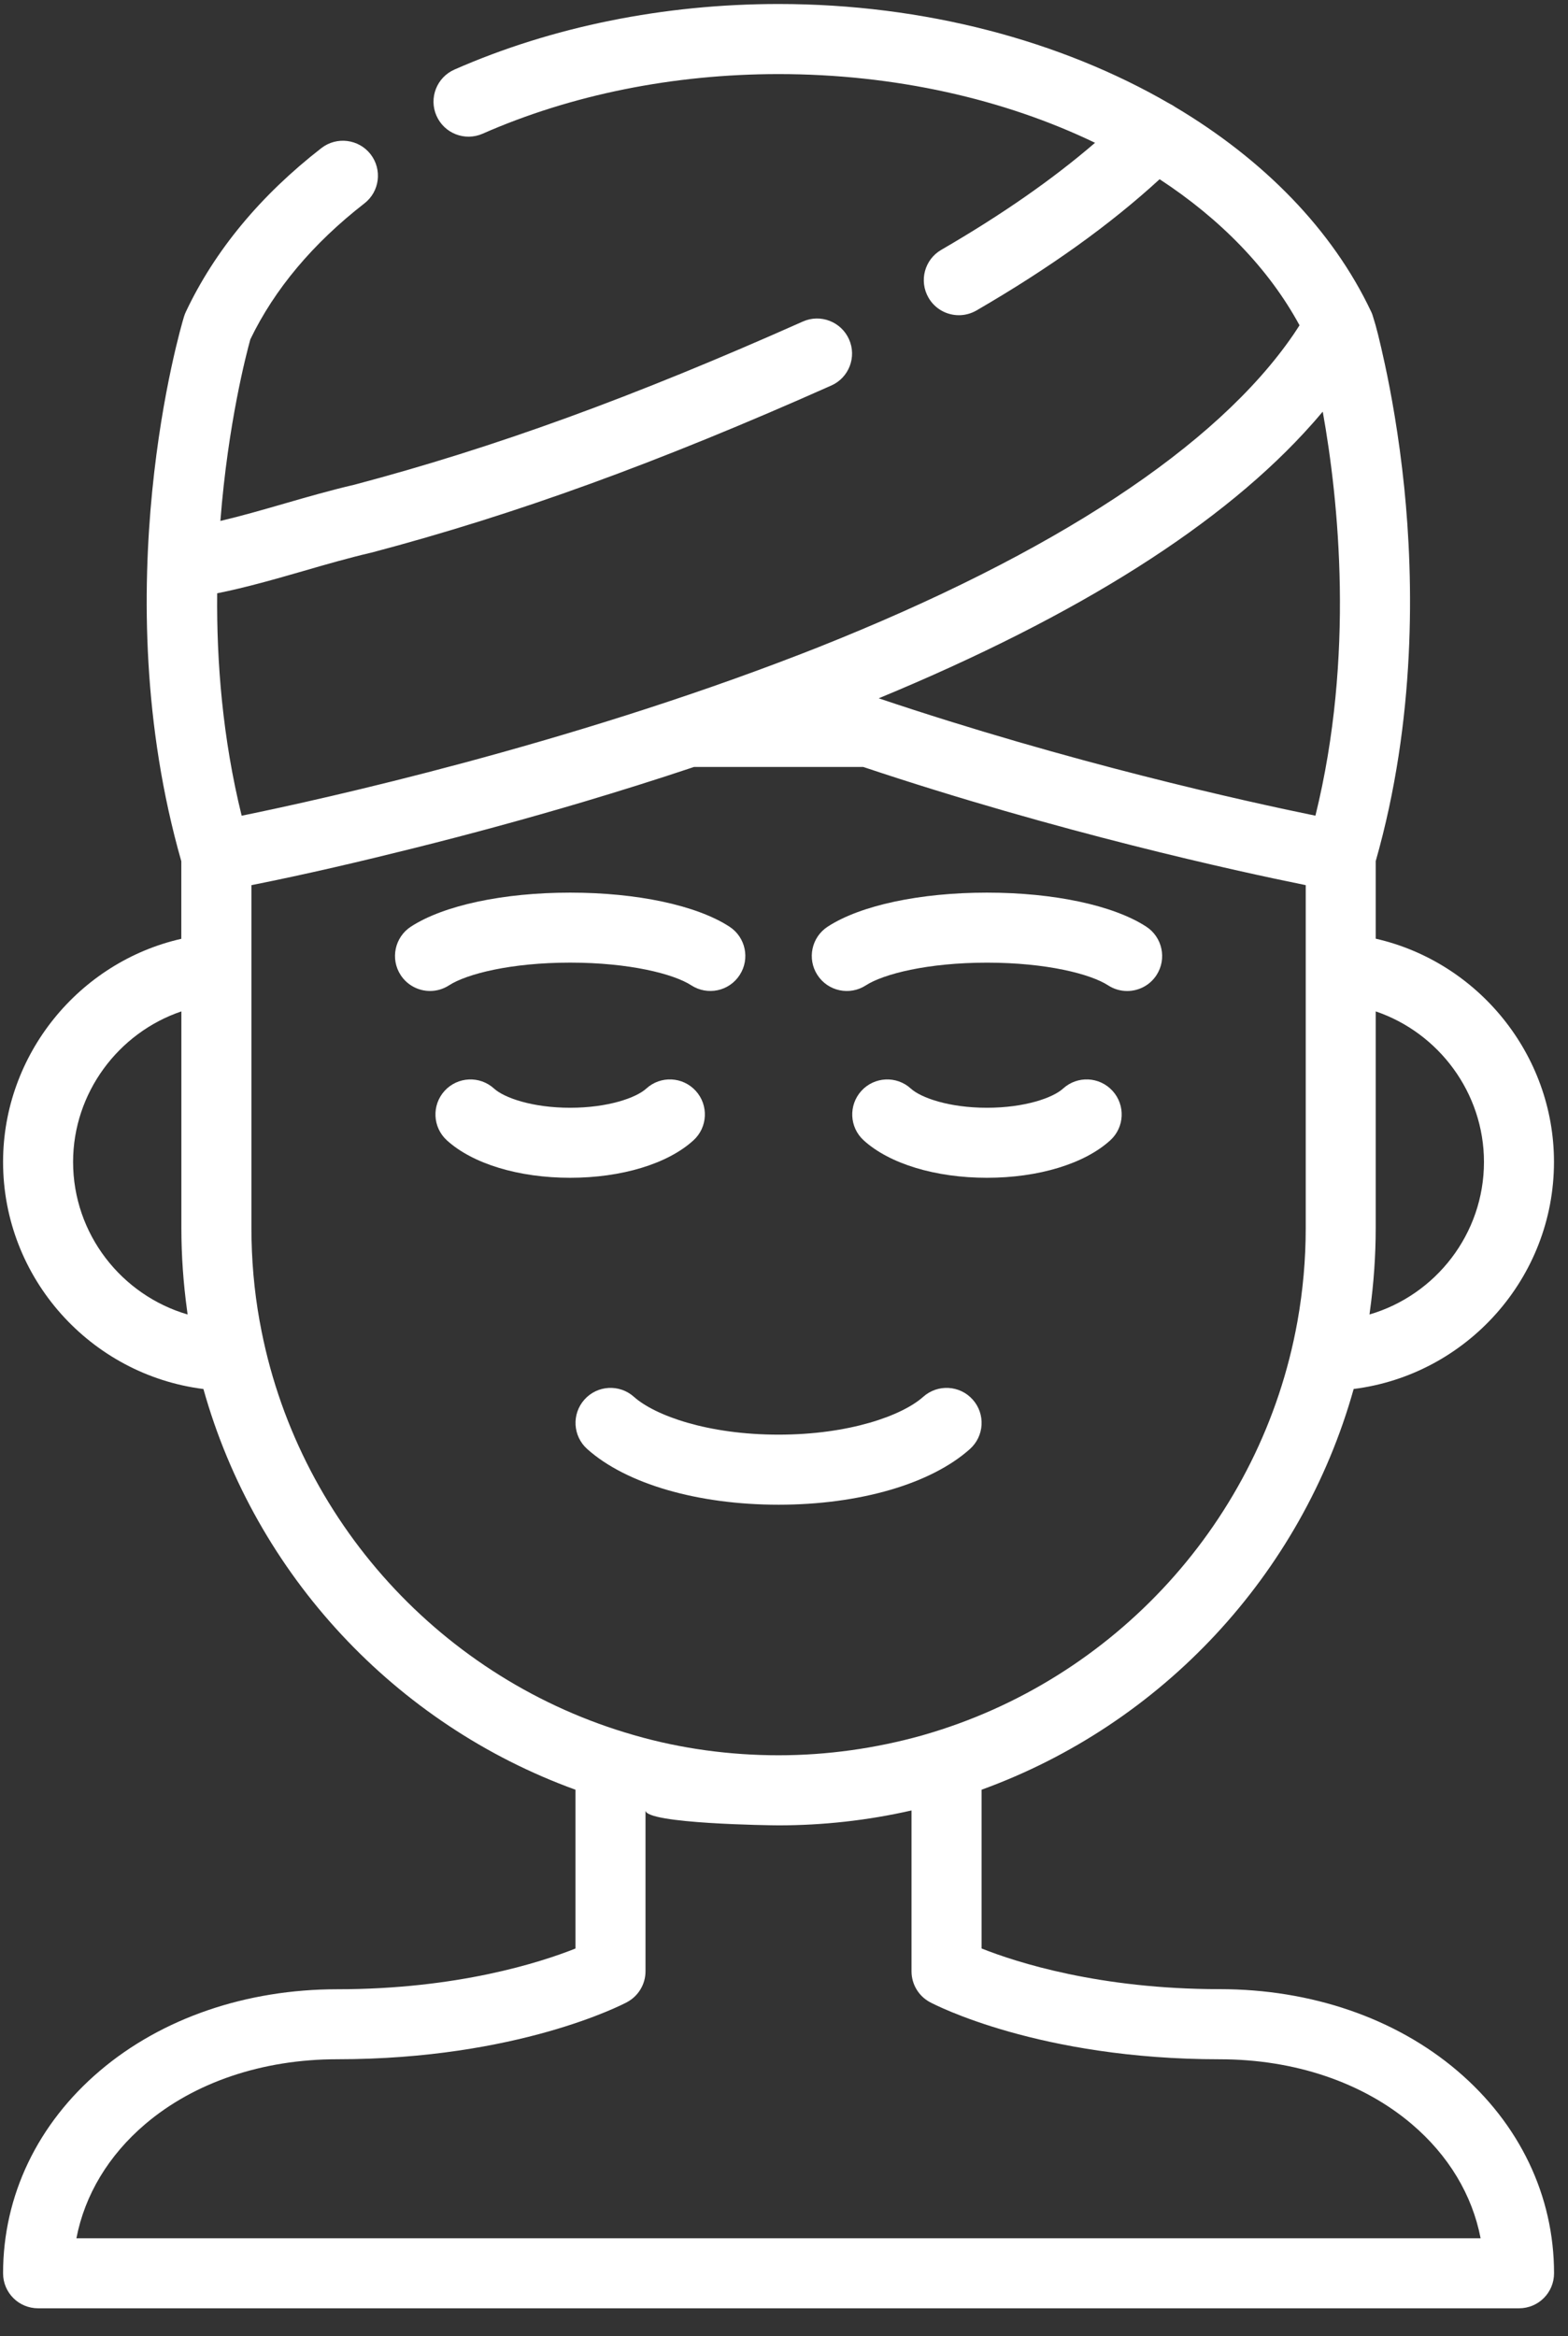 <svg width="49" height="73" viewBox="0 0 49 73" fill="none" xmlns="http://www.w3.org/2000/svg">
<rect x="0" y="0" width="49" height="73" fill="#333333" stroke="none"/>
<g clip-path="url(#clip0_17533_3)">
<path d="M30.397 43.731C29.994 43.28 29.302 43.242 28.851 43.644C28.192 44.233 26.538 44.827 24.33 44.827C22.121 44.827 20.467 44.232 19.809 43.644C19.358 43.242 18.666 43.28 18.264 43.731C17.861 44.181 17.899 44.873 18.351 45.277C19.57 46.367 21.806 47.016 24.33 47.016C26.856 47.016 29.09 46.367 30.309 45.277C30.761 44.873 30.8 44.183 30.397 43.731Z" fill="white"/>
<path d="M21.741 34.084C21.333 33.637 20.641 33.606 20.196 34.014C19.879 34.302 19 34.613 17.818 34.613C16.635 34.613 15.756 34.302 15.44 34.014C14.992 33.606 14.301 33.639 13.894 34.084C13.486 34.532 13.519 35.224 13.964 35.63C14.769 36.364 16.209 36.801 17.818 36.801C19.426 36.801 20.868 36.364 21.671 35.63C22.117 35.224 22.149 34.53 21.741 34.084Z" fill="white"/>
<path d="M22.793 28.953C21.768 28.288 19.909 27.891 17.818 27.891C15.727 27.891 13.866 28.288 12.842 28.953C12.336 29.282 12.191 29.96 12.52 30.466C12.73 30.788 13.081 30.964 13.439 30.964C13.643 30.964 13.849 30.906 14.034 30.787C14.578 30.434 15.959 30.078 17.818 30.078C19.677 30.078 21.058 30.434 21.602 30.787C22.11 31.116 22.787 30.973 23.115 30.465C23.444 29.96 23.301 29.282 22.793 28.953Z" fill="white"/>
<path d="M34.766 34.084C34.358 33.637 33.666 33.606 33.22 34.014C32.904 34.302 32.025 34.613 30.842 34.613C29.66 34.613 28.781 34.302 28.464 34.014C28.019 33.606 27.325 33.639 26.919 34.084C26.511 34.532 26.543 35.224 26.989 35.63C27.794 36.364 29.234 36.801 30.842 36.801C32.451 36.801 33.891 36.364 34.696 35.63C35.143 35.224 35.174 34.53 34.766 34.084Z" fill="white"/>
<path d="M35.819 28.953C34.794 28.288 32.935 27.891 30.842 27.891C28.751 27.891 26.891 28.288 25.867 28.953C25.359 29.282 25.216 29.96 25.545 30.466C25.874 30.973 26.552 31.117 27.059 30.788C27.604 30.435 28.985 30.079 30.844 30.079C32.703 30.079 34.084 30.435 34.628 30.788C34.812 30.908 35.019 30.965 35.223 30.965C35.581 30.965 35.932 30.79 36.141 30.468C36.47 29.96 36.325 29.282 35.819 28.953Z" fill="white"/>
<path d="M45.536 64.7C43.604 63.057 40.969 62.153 38.117 62.153C34.364 62.153 31.768 61.317 30.675 60.882V55.921C36.301 53.88 40.675 49.209 42.302 43.4C45.825 42.958 48.562 39.939 48.562 36.305C48.562 32.946 46.186 30.058 42.991 29.33V26.907C44.255 22.476 44.176 18.124 43.883 15.239C43.715 13.591 43.462 12.236 43.279 11.389C43.109 10.603 42.999 10.178 42.918 9.932C42.901 9.867 42.88 9.804 42.85 9.742C41.638 7.173 39.482 4.984 36.723 3.342C36.667 3.302 36.608 3.268 36.546 3.238C33.156 1.271 28.879 0.125 24.33 0.125C20.748 0.125 17.245 0.834 14.201 2.174C13.648 2.417 13.396 3.063 13.64 3.617C13.883 4.169 14.528 4.421 15.082 4.178C17.851 2.959 21.049 2.315 24.33 2.315C27.959 2.315 31.382 3.095 34.22 4.462C32.89 5.607 31.306 6.709 29.414 7.807C28.89 8.111 28.713 8.78 29.017 9.304C29.22 9.654 29.587 9.849 29.965 9.849C30.152 9.849 30.34 9.801 30.513 9.702C32.806 8.371 34.686 7.024 36.238 5.6C38.137 6.843 39.648 8.391 40.61 10.164C40.572 10.225 40.533 10.284 40.493 10.344C40.467 10.384 40.44 10.424 40.413 10.464C38.017 13.954 32.932 17.298 25.576 20.222C25.532 20.239 25.487 20.256 25.444 20.274C25.283 20.337 25.123 20.4 24.961 20.462C17.645 23.289 10.182 24.95 7.552 25.488C6.954 23.065 6.766 20.674 6.787 18.538C7.697 18.356 8.603 18.094 9.487 17.84C10.18 17.638 10.898 17.432 11.589 17.271C11.601 17.269 11.612 17.266 11.623 17.263C16.122 16.072 20.549 14.463 25.978 12.046C26.531 11.8 26.778 11.153 26.532 10.602C26.286 10.05 25.639 9.801 25.088 10.047C19.777 12.413 15.455 13.985 11.08 15.144C10.336 15.317 9.595 15.53 8.88 15.737C8.195 15.935 7.534 16.125 6.887 16.277C7.125 13.22 7.707 11.023 7.823 10.603C8.581 9.032 9.78 7.605 11.387 6.356C11.865 5.986 11.951 5.299 11.581 4.82C11.21 4.344 10.523 4.257 10.045 4.626C8.137 6.109 6.711 7.83 5.807 9.745C5.784 9.794 5.765 9.844 5.749 9.896C5.645 10.24 3.236 18.398 5.666 26.911V29.334C2.474 30.058 0.096 32.947 0.096 36.306C0.096 39.94 2.835 42.959 6.357 43.401C7.984 49.21 12.359 53.882 17.984 55.922V60.883C16.888 61.319 14.294 62.156 10.542 62.156C7.69 62.156 5.056 63.06 3.122 64.703C1.172 66.359 0.096 68.608 0.096 71.031C0.096 71.636 0.585 72.125 1.19 72.125H47.47C48.075 72.125 48.564 71.636 48.564 71.031C48.564 68.608 47.488 66.359 45.536 64.7ZM42.811 40.961C42.929 40.103 42.991 39.237 42.991 38.372V31.602C44.96 32.269 46.374 34.148 46.374 36.306C46.374 38.558 44.86 40.47 42.797 41.072C42.803 41.036 42.807 40.998 42.811 40.961ZM2.284 36.306C2.284 34.148 3.699 32.269 5.668 31.602V38.372C5.668 39.238 5.73 40.103 5.848 40.961C5.853 40.998 5.856 41.036 5.862 41.072C3.799 40.469 2.284 38.558 2.284 36.306ZM41.018 13.23C41.043 13.202 41.069 13.172 41.094 13.144C41.163 13.065 41.23 12.987 41.296 12.908C41.309 12.892 41.323 12.877 41.336 12.863C41.832 15.629 42.338 20.493 41.107 25.487C38.928 25.041 33.428 23.829 27.46 21.819C33.714 19.232 38.252 16.357 41.018 13.23ZM8.12 41.313C8.119 41.301 8.116 41.289 8.113 41.278C7.94 40.32 7.857 39.345 7.857 38.372V30.268V27.658C7.867 27.657 7.878 27.654 7.89 27.651C9.584 27.313 11.269 26.918 12.945 26.499C14.711 26.058 16.468 25.579 18.213 25.061C19.356 24.72 20.495 24.363 21.626 23.985C21.647 23.978 21.667 23.971 21.688 23.964H26.975C33.077 26.004 38.681 27.228 40.804 27.657V30.267V38.371C40.804 39.343 40.718 40.32 40.547 41.278C40.545 41.289 40.543 41.3 40.541 41.311C39.422 47.504 34.828 52.504 28.858 54.212C28.848 54.215 28.838 54.218 28.829 54.221C27.367 54.631 25.849 54.845 24.33 54.845C22.816 54.845 21.285 54.641 19.83 54.221C19.823 54.219 19.817 54.216 19.81 54.215C13.838 52.508 9.241 47.507 8.12 41.313ZM2.388 69.936C2.648 68.584 3.391 67.345 4.54 66.368C6.077 65.061 8.209 64.343 10.542 64.343C16.174 64.343 19.454 62.634 19.591 62.561C19.948 62.371 20.172 62 20.172 61.595C20.172 61.595 20.172 56.568 20.172 56.569C20.174 56.987 24.108 57.035 24.329 57.035C25.726 57.035 27.121 56.88 28.485 56.569V61.596C28.485 62.001 28.709 62.373 29.066 62.562C29.203 62.636 32.483 64.344 38.115 64.344C40.448 64.344 42.58 65.063 44.117 66.369C45.268 67.347 46.009 68.585 46.269 69.937H2.388V69.936Z" fill="white"/>
</g>
<defs>
<clipPath id="clip0_17533_3">
<rect width="49" height="72" fill="white" transform="translate(0 0.125)"/>
</clipPath>
</defs>
</svg>
